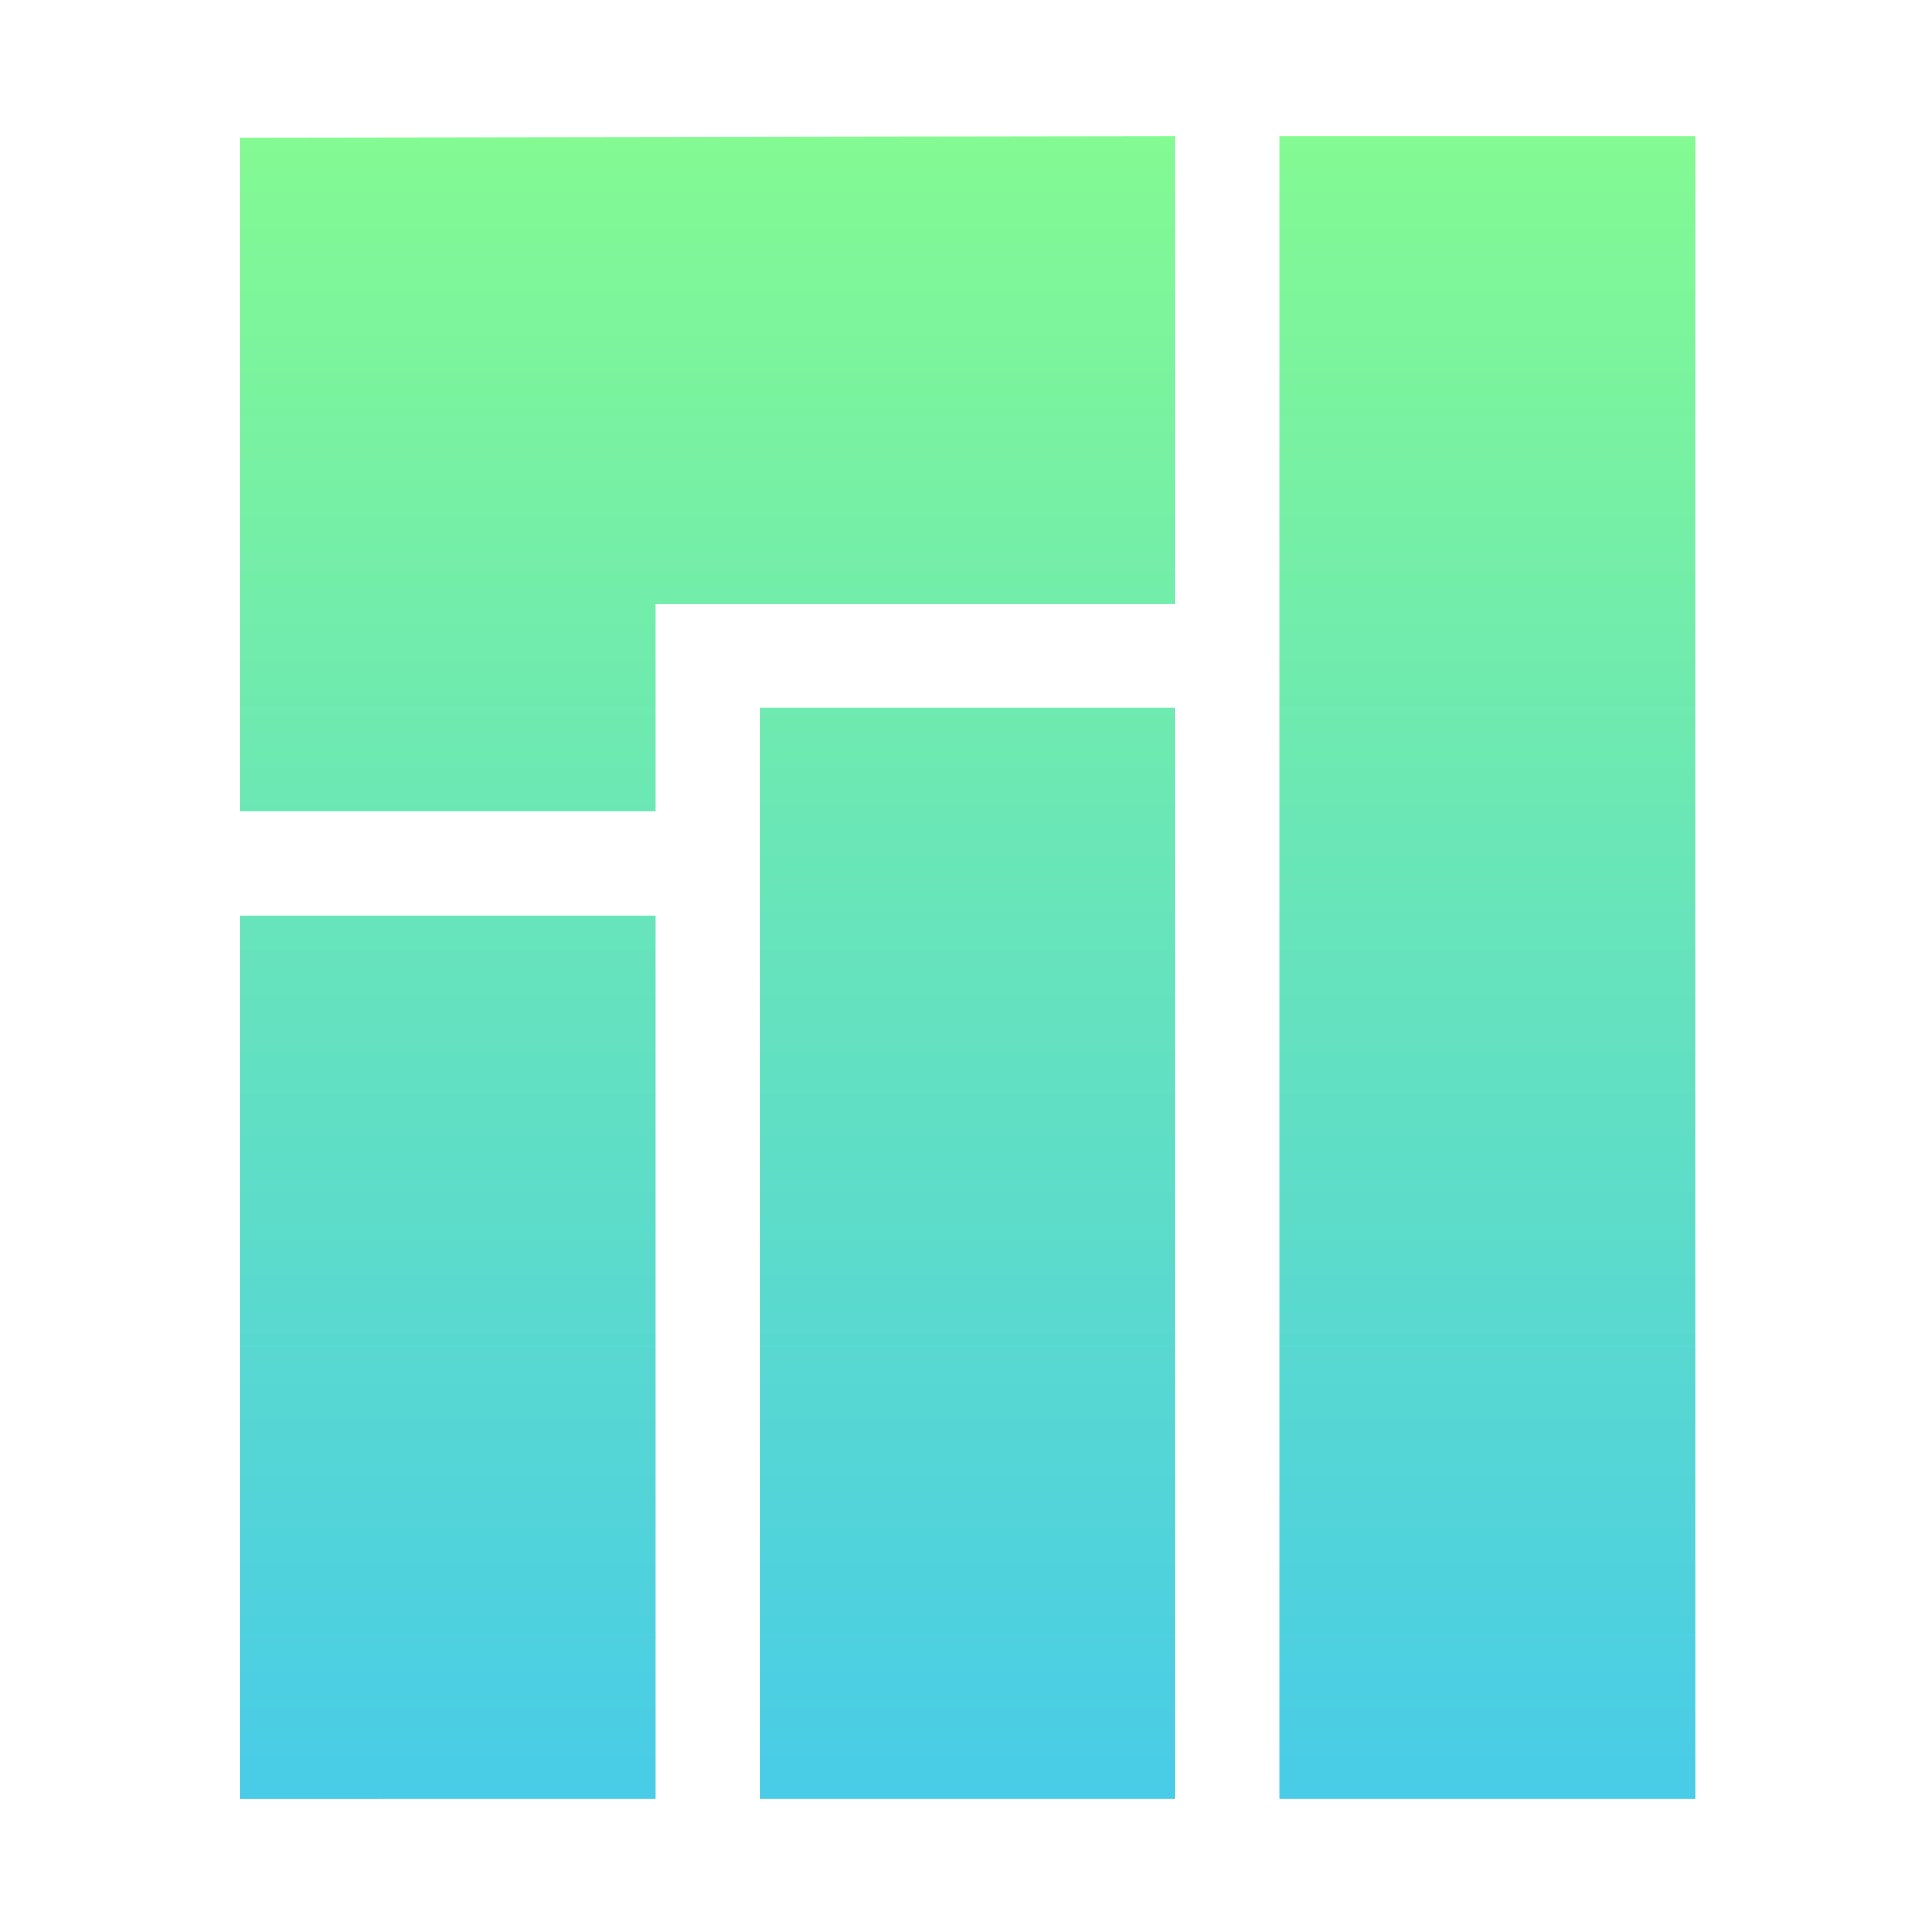 <?xml version="1.0" encoding="UTF-8" standalone="no"?>
<svg
   width="64"
   height="64"
   version="1.1"
   viewBox="0 0 16.933 16.933"
   id="svg22"
   sodipodi:docname="distributor-logo-manjaro.svg"
   inkscape:version="1.2.1 (9c6d41e410, 2022-07-14, custom)"
   xml:space="preserve"
   xmlns:inkscape="http://www.inkscape.org/namespaces/inkscape"
   xmlns:sodipodi="http://sodipodi.sourceforge.net/DTD/sodipodi-0.dtd"
   xmlns:xlink="http://www.w3.org/1999/xlink"
   xmlns="http://www.w3.org/2000/svg"
   xmlns:svg="http://www.w3.org/2000/svg"
   xmlns:rdf="http://www.w3.org/1999/02/22-rdf-syntax-ns#"
   xmlns:cc="http://creativecommons.org/ns#"
   xmlns:dc="http://purl.org/dc/elements/1.1/"><sodipodi:namedview
     pagecolor="#ffffff"
     bordercolor="#666666"
     borderopacity="1"
     objecttolerance="10"
     gridtolerance="10"
     guidetolerance="10"
     inkscape:pageopacity="0"
     inkscape:pageshadow="2"
     inkscape:window-width="1920"
     inkscape:window-height="1005"
     id="namedview24"
     showgrid="false"
     inkscape:zoom="4.2260679"
     inkscape:cx="35.020734"
     inkscape:cy="34.902421"
     inkscape:window-x="0"
     inkscape:window-y="0"
     inkscape:window-maximized="1"
     inkscape:current-layer="svg22"
     inkscape:document-rotation="0"
     inkscape:showpageshadow="0"
     inkscape:pagecheckerboard="0"
     inkscape:deskcolor="#d1d1d1" /><defs
     id="defs12"><linearGradient
       inkscape:collect="always"
       id="linearGradient377"><stop
         style="stop-color:#83fa92;stop-opacity:1"
         offset="0"
         id="stop373" /><stop
         style="stop-color:#48cce8;stop-opacity:1"
         offset="1"
         id="stop375" /></linearGradient><linearGradient
       id="b"
       x1="1"
       x2="47"
       gradientTransform="matrix(0,-1.13,1.13,0,-0.13,48.13)"
       gradientUnits="userSpaceOnUse"><stop
         stop-color="#31af54"
         offset="0"
         id="stop2" /><stop
         stop-color="#35bf5c"
         offset="1"
         id="stop4" /></linearGradient><linearGradient
       id="c"
       x1="45.628"
       x2="45.628"
       y1="57.955"
       y2="12.461"
       gradientTransform="matrix(0.265,0,0,0.265,0,280.07)"
       gradientUnits="userSpaceOnUse"><stop
         offset="0"
         id="stop7" /><stop
         stop-opacity="0"
         offset="1"
         id="stop9" /></linearGradient><linearGradient
       id="a-3"
       x1="-6.147"
       x2="-6.147"
       y1="-137.82"
       y2="-100.78"
       gradientTransform="matrix(0.53,0,0,0.53,-7.027,67.746)"
       gradientUnits="userSpaceOnUse"><stop
         stop-color="#14dc78"
         offset="0"
         id="stop853" /><stop
         stop-color="#14a03c"
         offset="1"
         id="stop855" /></linearGradient><style
       type="text/css"
       id="style858" /><style
       type="text/css"
       id="style860" /><linearGradient
       inkscape:collect="always"
       xlink:href="#linearGradient377"
       id="linearGradient379"
       x1="32.401"
       y1="4.511"
       x2="32.401"
       y2="59.5"
       gradientUnits="userSpaceOnUse" /></defs><path
     id="rect885"
     style="fill:url(#linearGradient379);fill-opacity:1;stroke-width:4.648;stroke-linecap:round"
     d="M 38.875 4.502 L 7.939 4.545 L 7.939 20.824 L 7.947 20.824 L 7.939 26.844 L 21.688 26.844 L 21.688 19.969 L 38.875 19.969 L 38.875 4.502 z M 42.312 4.502 L 42.312 59.498 L 56.061 59.498 L 56.061 4.502 L 42.312 4.502 z M 25.125 23.406 L 25.125 59.498 L 38.875 59.498 L 38.875 23.406 L 25.125 23.406 z M 7.939 30.281 L 7.947 59.5 L 21.688 59.498 L 21.688 30.281 L 7.939 30.281 z "
     transform="scale(0.265)" /><circle
     cx="-348.913"
     cy="-332.626"
     r="0"
     fill="#5e4aa6"
     stroke-width="0.265"
     id="circle864" /><circle
     cx="-57.997"
     cy="2.196"
     r="0"
     fill="#5e4aa6"
     fill-rule="evenodd"
     stroke-width="0.265"
     id="circle870" /></svg>
